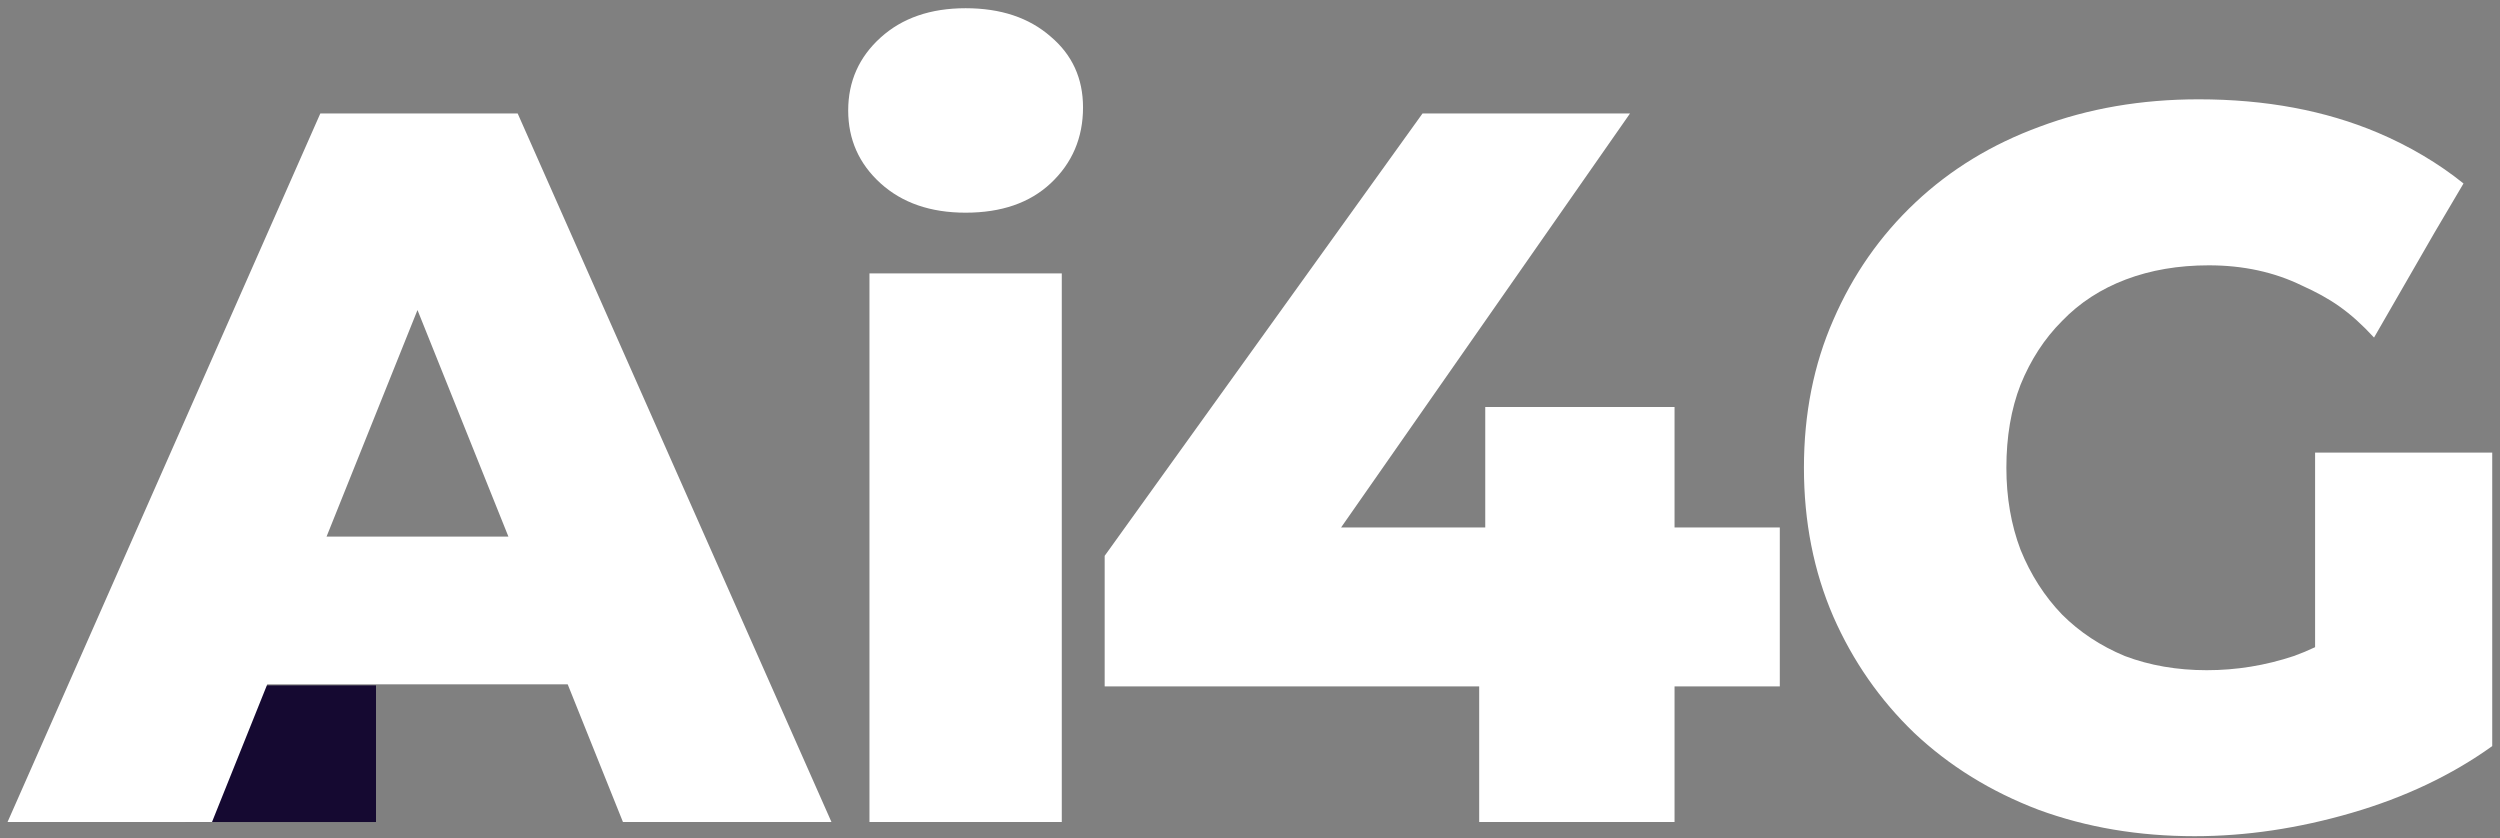 <svg width="176" height="59" viewBox="0 0 176 59" fill="none" xmlns="http://www.w3.org/2000/svg">
<rect x="0" y="0" width="176" height="59" fill="#808080" stroke="none"/>
<rect x="13.046" y="48.252" width="13.424" height="9.618" fill="#150931"/>
<path d="M0.531 57.87L22.55 7.99H36.445L58.535 57.87H43.856L26.612 14.902H32.17L14.925 57.87H0.531ZM12.574 48.179L16.208 37.776H40.578L44.212 48.179H12.574Z" fill="white"/>
<path d="M61.21 57.87V19.249H74.749V57.87H61.21ZM67.979 14.973C65.509 14.973 63.514 14.284 61.993 12.907C60.473 11.529 59.713 9.819 59.713 7.776C59.713 5.733 60.473 4.023 61.993 2.646C63.514 1.268 65.509 0.579 67.979 0.579C70.449 0.579 72.445 1.244 73.965 2.574C75.485 3.857 76.245 5.52 76.245 7.562C76.245 9.7 75.485 11.482 73.965 12.907C72.492 14.284 70.497 14.973 67.979 14.973Z" fill="white"/>
<path d="M77.769 48.322V39.13L100.144 7.99H114.752L93.019 39.13L86.32 37.134H125.298V48.322H77.769ZM104.135 57.87V48.322L104.562 37.134V28.655H117.888V57.87H104.135Z" fill="white"/>
<path d="M154.503 58.868C150.56 58.868 146.902 58.251 143.529 57.015C140.156 55.733 137.235 53.928 134.764 51.6C132.342 49.272 130.441 46.541 129.064 43.405C127.686 40.222 126.997 36.731 126.997 32.93C126.997 29.13 127.686 25.662 129.064 22.526C130.441 19.344 132.365 16.588 134.836 14.261C137.306 11.933 140.227 10.151 143.6 8.916C147.021 7.634 150.75 6.992 154.788 6.992C159.491 6.992 163.695 7.776 167.401 9.344C169.59 10.27 171.689 11.509 173.431 12.917L171.397 16.363L167.132 23.764C165.422 21.911 164.051 21.006 162.056 20.104C160.108 19.154 157.923 18.679 155.5 18.679C153.363 18.679 151.415 19.011 149.657 19.676C147.9 20.341 146.403 21.315 145.168 22.598C143.933 23.833 142.959 25.329 142.246 27.087C141.581 28.797 141.249 30.745 141.249 32.93C141.249 35.02 141.581 36.944 142.246 38.702C142.959 40.46 143.933 41.98 145.168 43.263C146.403 44.498 147.876 45.472 149.586 46.184C151.344 46.849 153.268 47.182 155.358 47.182C157.448 47.182 159.491 46.849 161.486 46.184C163.481 45.472 165.5 44.284 167.543 42.621L175.453 52.526C172.602 54.569 169.301 56.136 165.548 57.229C161.795 58.322 158.113 58.868 154.503 58.868ZM162.983 50.673V31.861H175.453V52.526L162.983 50.673Z" fill="white"/>
</svg>
